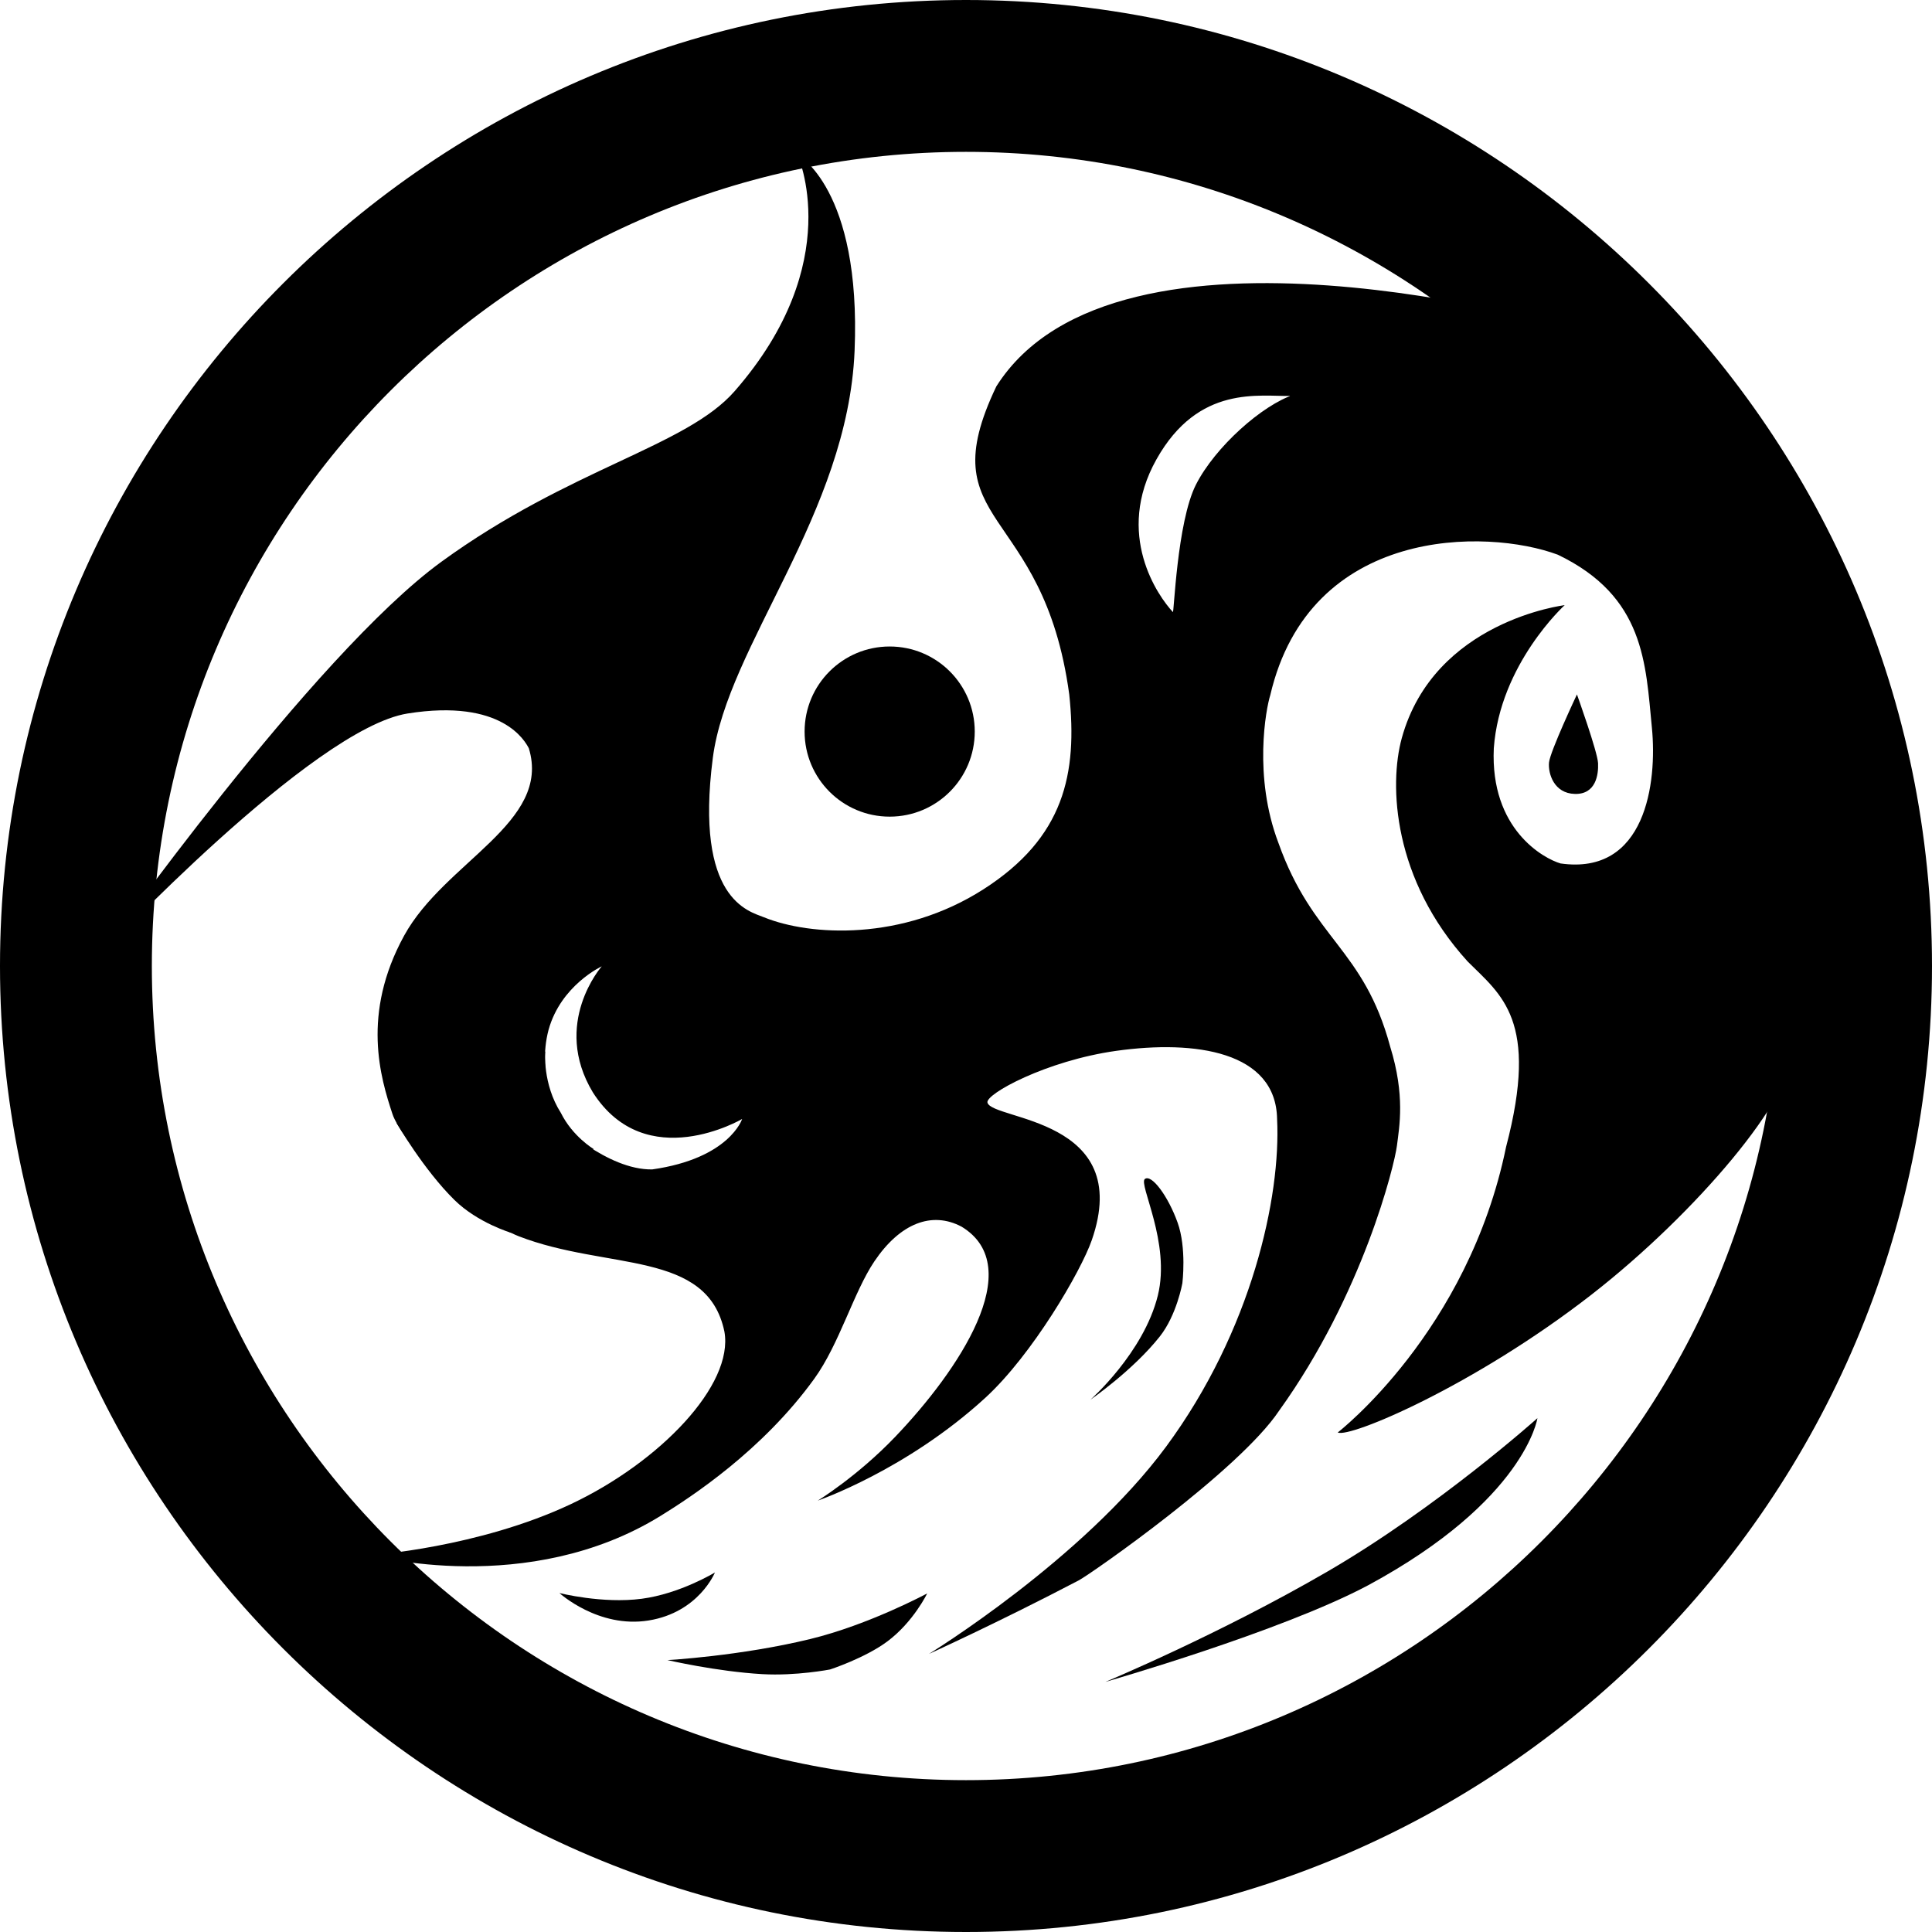 <?xml version="1.0" encoding="UTF-8"?><svg xmlns="http://www.w3.org/2000/svg" id="i_1" data-name="i 1" viewBox="0 0 2835 2835"><defs><style>.cls-1{fill-rule:evenodd}</style></defs><path id="z_2" d="M1170 226.772s73.51 157.854-92 347.228c-71.27 81.543-241.286 112.864-430.177 250.239S148 1401 148 1401s310.477-331.73 450-354 172.76 41.17 178 51c33.407 109.39-123.433 166.36-183 275-63.063 115.01-34.682 208.62-17 262 11.816 35.67 101 130 101 130l142-120s-31.795-67.84-14-134c18.168-65.35 78-93 78-93s-73.961 83.82-13 185c77.93 121.92 219 39 219 39s-18.5 57.91-132 74c-66.367.99-138-69-138-69l-141 119s55.122 37.17 83 48c129.8 50.42 277.01 19.68 302 140 14 78.38-94.818 191.54-225 253-136.024 64.21-294 75-294 75s230.567 63.02 426-58c43.22-26.77 148.39-94.89 225-201 36.72-50.86 57.65-126.95 88-172 37.8-56.11 84.51-74.04 128-51 98.08 59.46-5.26 211.96-97 308-55.88 58.5-114 94-114 94s130.13-44.72 246-151c69.06-63.34 140.21-185.71 156-231 62.75-179.97-145.64-175.83-153-202-3.46-12.3 85.9-61.52 189-76 116.27-16.33 234.36 1.06 236 100 5.72 113.66-36.84 310.1-163 481-122.34 165.73-348 304-348 304s100.95-45.72 220-108c17.21-9 235.38-161.07 294-249 123.11-171.18 169.32-360.59 172.84-388.72s12.3-73.67-9.84-145.28c-38.85-144.63-113.54-157.25-164-299-37.17-97.66-18.32-197.12-12-217 57.91-248.27 317.74-244.921 422-206 127.59 61.355 128.73 159.455 138 254 7.89 80.45-8.99 216.82-134.04 199.03-24.65-7.15-103.45-50.03-97.96-169.03 8.96-123.621 104-210 104-210s-191.52 22.926-239 195c-19.07 69.1-13.01 207.43 96.69 327.95 49.05 49.06 105.36 85.67 56.31 272.05-55.59 271.4-247 419-247 419 17.22 8.72 200.45-68.6 372-202 154.33-120.01 300.01-293.17 293-357-29.49-268.4 126.42-380.24 81-326l-388-667s-238.5-30.568-422 29c-46.95 15.242-115.88 76.875-144 132s-32.43 193.378-34 187c-21.45-22.891-85.88-113.75-24-224s151.21-91.851 199-93c213.16-57.153 407.89-100.089 408-100 0 0-664.91-194.232-842 86-99.16 207.54 68.85 171.065 107 452 12.26 116.27-7.18 209.96-126 286s-253.89 68.72-322 41c-21.86-8.9-101.99-25.43-75-234 21.3-164.619 198.05-358.263 208-597s-84-288.228-84-288.228Z" class="cls-1" data-name="z 2"/><path id="Xz_3" d="M1680 1730c-9.81 7.36 38.14 93.49 19 171-20.79 84.21-99 153-99 153s62.72-43.25 102-93c24.74-31.34 33-78 33-78s6.43-51.63-7-89c-14.05-39.09-38.19-71.36-48-64Z" class="cls-1" data-name="Xz 3"/><path id="Xz_4" d="M1360.55 2338.16s-85.16 45.91-171.67 66.95c-102.65 24.97-209.427 30.9-209.427 30.9s72.017 16.74 139.047 20.6c49.61 2.86 99.57-6.86 99.57-6.86s51.4-16.77 84.11-41.2c38.12-28.47 58.37-70.39 58.37-70.39Z" class="cls-1" data-name="Xz 4"/><path id="Xz_5" d="M1049.09 2307.41s-51.03 31.13-107.379 38.59c-57.722 7.64-120.8-8.39-120.8-8.39s57.156 52.19 130.866 40.26 97.313-70.46 97.313-70.46Z" class="cls-1" data-name="Xz 5"/><path id="Xz_6" d="M1622 2468s258.14-73.81 386-142c230.14-124.45 248-245 248-245s-146.28 131.04-308 225c-159.26 92.53-326 162-326 162Z" class="cls-1" data-name="Xz 6"/><path id="Xz_2" d="M800 1543s-4.072 47.55 23 90c17.283 34.81 48 53 48 53l-121 123s-48.847-14.48-83-48c-45.262-44.42-85-113-85-113Z" class="cls-1" data-name="Xz 2"/><path id="Xz_1" d="M2314 1019s-39.54 83.9-41 100 7.26 45.27 38 46 34.73-28.16 34-45-31-101-31-101Z" class="cls-1" data-name="Xz 1"/><path id="f_1" d="M1893 471h395v203h-395z" data-name="f 1"/><circle id="t_1" cx="1305.5" cy="1073.498" r="124.84" data-name="t 1"/><path id="z_1" d="M0 1417.5C0 2199.12 635.883 2835 1417.5 2835S2835 2199.12 2835 1417.5 2199.12 0 1417.5 0 0 635.883 0 1417.5Zm222.822 0c0-658.749 535.929-1194.678 1194.678-1194.678S2612.18 758.751 2612.18 1417.5 2076.25 2612.18 1417.5 2612.18 222.822 2076.25 222.822 1417.5Z" class="cls-1" data-name="z 1"/></svg>